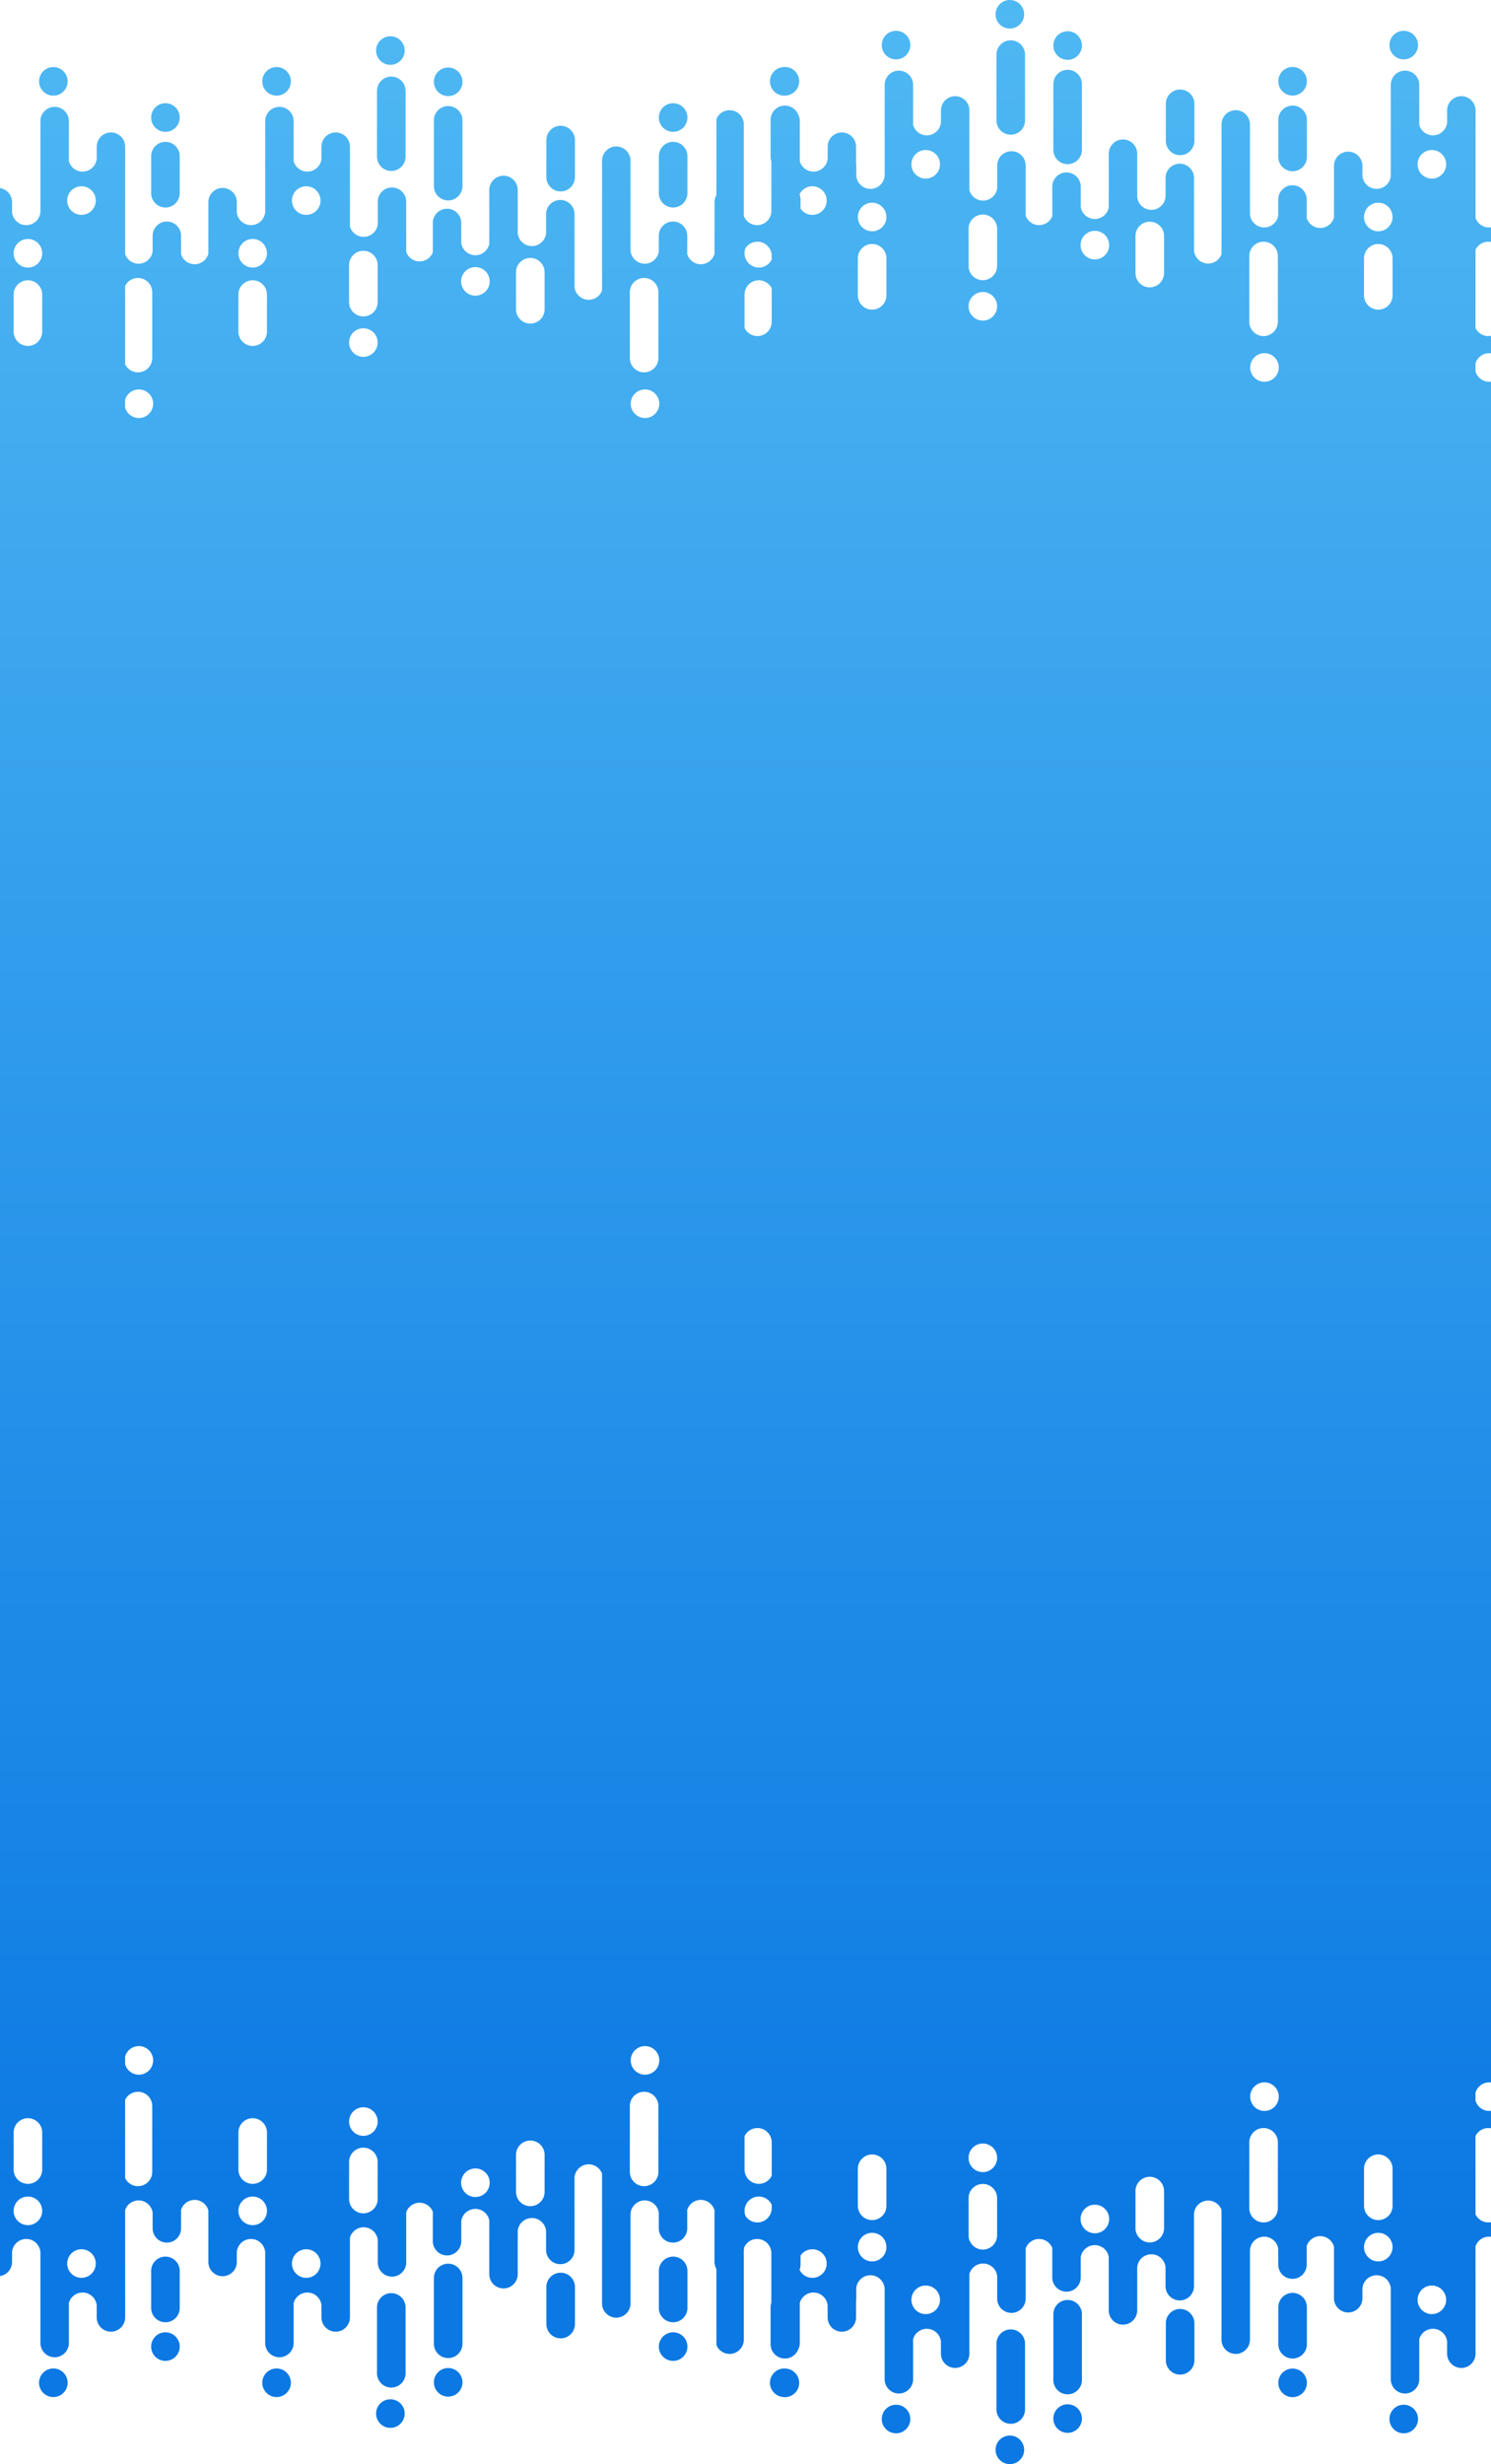 <svg width="1440" height="2379" xmlns="http://www.w3.org/2000/svg"><defs><linearGradient x1="50%" y1="91.889%" x2="50%" y2="-42.076%" id="a"><stop stop-color="#0B78E3" offset="0%"/><stop stop-color="#6DD5FA" offset="100%"/></linearGradient></defs><path d="M975.316 6497.41c7.619 0 13.795 6.177 13.795 13.795 0 7.619-6.176 13.795-13.795 13.795-7.618 0-13.795-6.176-13.794-13.794 0-7.62 6.176-13.795 13.794-13.795zm705.918 0c7.618 0 13.794 6.177 13.794 13.795 0 7.619-6.176 13.795-13.795 13.795-7.618 0-13.794-6.176-13.794-13.794 0-7.62 6.176-13.795 13.795-13.795zm-325.513-29.742c7.619 0 13.794 6.177 13.794 13.795 0 7.619-6.176 13.795-13.794 13.795-7.619 0-13.795-6.176-13.795-13.795 0-7.618 6.176-13.795 13.795-13.795zm-490.33 0c7.62 0 13.795 6.177 13.795 13.795 0 7.619-6.176 13.795-13.795 13.795-7.618 0-13.794-6.176-13.794-13.795 0-7.618 6.176-13.795 13.795-13.795zm705.918 0c7.618 0 13.794 6.177 13.794 13.795 0 7.619-6.176 13.795-13.794 13.795-7.619 0-13.794-6.176-13.795-13.795 0-7.618 6.176-13.795 13.795-13.795zm490.33 0c7.618 0 13.794 6.177 13.794 13.795 0 7.619-6.176 13.795-13.795 13.795s-13.794-6.176-13.795-13.795c0-7.618 6.176-13.795 13.795-13.795zm-1030.52-.433c7.62 0 13.795 6.176 13.795 13.794 0 7.62-6.176 13.794-13.795 13.795-7.618 0-13.794-6.176-13.794-13.795 0-7.618 6.176-13.794 13.794-13.794zm705.917 0c7.62 0 13.795 6.176 13.795 13.794 0 7.62-6.176 13.794-13.795 13.795-7.618 0-13.794-6.176-13.794-13.795 0-7.618 6.176-13.794 13.794-13.794zm-1359.994-4.83c7.619 0 13.795 6.177 13.795 13.794 0 7.619-6.176 13.795-13.795 13.795-7.618 0-13.794-6.176-13.794-13.794 0-7.62 6.175-13.795 13.794-13.795zm-705.917 0c7.619 0 13.794 6.177 13.794 13.794 0 7.619-6.175 13.795-13.794 13.795-7.619 0-13.795-6.176-13.795-13.794 0-7.62 6.176-13.795 13.795-13.795zm1305.054-67.456c7.618 0 13.793 6.176 13.794 13.795v63.527c0 7.619-6.176 13.795-13.795 13.795-7.618 0-13.794-6.176-13.794-13.795v-63.527c0-7.619 6.176-13.795 13.795-13.795zm705.917 0c7.618 0 13.794 6.176 13.794 13.795v63.527c0 7.619-6.176 13.795-13.795 13.795-7.618 0-13.794-6.176-13.794-13.795v-63.527c0-7.619 6.177-13.795 13.795-13.795zm-218.126 37.799c7.62 0 13.795 6.176 13.795 13.795 0 7.618-6.176 13.794-13.795 13.794-7.618 0-13.794-6.176-13.794-13.794 0-7.619 6.176-13.795 13.794-13.795zm-215.588 0c7.62 0 13.795 6.176 13.795 13.795 0 7.618-6.176 13.794-13.795 13.795-7.618 0-13.794-6.177-13.794-13.795 0-7.619 6.176-13.795 13.794-13.795zm705.917 0c7.62 0 13.795 6.176 13.795 13.795 0 7.618-6.176 13.794-13.795 13.795-7.617 0-13.794-6.177-13.794-13.795 0-7.619 6.177-13.795 13.794-13.795zm-1196.852-.085c.767 0 1.52.062 2.253.182 6.842.814 12.148 6.636 12.148 13.698 0 7.618-6.176 13.794-13.795 13.794-.752 0-1.49-.06-2.209-.177-6.864-.794-12.192-6.626-12.192-13.702 0-7.619 6.176-13.795 13.795-13.795zm-490.33 0c7.619 0 13.795 6.176 13.795 13.795 0 7.618-6.176 13.794-13.795 13.795-7.618-.001-13.794-6.177-13.794-13.796 0-7.618 6.176-13.794 13.794-13.794zm-705.917 0c7.619 0 13.795 6.176 13.795 13.795 0 7.618-6.176 13.794-13.795 13.795-7.619-.001-13.795-6.177-13.795-13.796 0-7.618 6.176-13.794 13.795-13.794zm490.33 0c7.618 0 13.794 6.176 13.794 13.795 0 7.618-6.176 13.795-13.795 13.795-7.618 0-13.794-6.177-13.794-13.795 0-7.619 6.176-13.795 13.794-13.795zm381.315-.434c7.619 0 13.794 6.177 13.794 13.795 0 7.619-6.175 13.794-13.794 13.794-7.619 0-13.794-6.175-13.794-13.794 0-7.618 6.176-13.795 13.794-13.795zm-705.917 0c7.619 0 13.794 6.177 13.794 13.795 0 7.619-6.175 13.794-13.794 13.794-7.619 0-13.794-6.175-13.794-13.794 0-7.618 6.176-13.795 13.794-13.795zm2010.108-65.731c7.62 0 13.795 6.176 13.795 13.794v63.528c0 7.618-6.176 13.795-13.795 13.795-7.618 0-13.794-6.177-13.794-13.796v-63.527c0-7.618 6.176-13.794 13.794-13.794zm-705.917 0c7.62 0 13.795 6.176 13.795 13.794v63.528c0 7.618-6.176 13.795-13.795 13.795-7.618 0-13.794-6.177-13.794-13.796v-63.527c0-7.618 6.176-13.794 13.794-13.794zm1031.773-2152.322c7.484 0 13.57 5.998 13.736 13.46l.004.312v38.672c1.622 5.792 6.931 10.04 13.229 10.04 6.975.001 12.734-5.208 13.621-11.956l.038-.317v-11.746c0-7.606 6.152-13.771 13.74-13.771s13.74 6.165 13.74 13.78c0 35.847-.063 742.967-.11 1082.89v-.08c.047 339.924.11 1047.043.11 1082.89 0 7.615-6.152 13.78-13.74 13.78s-13.74-6.165-13.74-13.771v-11.746l-.038-.317c-.887-6.748-6.646-11.957-13.621-11.957-6.298 0-11.607 4.249-13.23 10.041v38.672l-.003.312c-.165 7.462-6.252 13.46-13.736 13.46-7.589 0-13.74-6.166-13.74-13.772v-87.46l-.023-.317c-.578-7.073-6.487-12.633-13.693-12.633-7.17 0-13.056 5.506-13.683 12.53v9.634l-.004.312c-.165 7.462-6.252 13.46-13.737 13.46-7.588 0-13.74-6.166-13.74-13.772v-49.766l-.086-.306c-1.692-5.684-6.947-9.83-13.168-9.83-6.14 0-11.338 4.036-13.1 9.605v17.857l-.003.312c-.165 7.462-6.252 13.46-13.737 13.46-7.588 0-13.74-6.166-13.74-13.772v-15.3l-.052-.314c-1.147-6.444-6.766-11.336-13.525-11.336-7.589 0-13.74 6.165-13.74 13.771v85.644l-.004.311c-.165 7.462-6.252 13.46-13.737 13.46-7.588 0-13.74-6.165-13.74-13.771v-125.304l-.111-.29c-2.02-5.086-6.976-8.68-12.77-8.68-7.176 0-13.065 5.512-13.686 12.542l.001 70.088-.003.311c-.166 7.462-6.253 13.46-13.737 13.46-7.589 0-13.74-6.165-13.74-13.771v-18.197l-.031-.32c-.753-6.891-6.58-12.255-13.657-12.255-7.176 0-13.065 5.513-13.685 12.544v41.63l-.003.312c-.166 7.462-6.252 13.46-13.737 13.46-7.589 0-13.74-6.166-13.74-13.772v-51.936l-.065-.309c-1.374-6.153-6.855-10.752-13.408-10.751-6.87 0-12.56 5.051-13.578 11.65v19.499l-.004.312c-.165 7.462-6.252 13.46-13.736 13.46-7.589 0-13.74-6.166-13.74-13.772v-28.419l-.12-.291c-2.093-4.928-6.968-8.384-12.648-8.384-5.961 0-11.035 3.807-12.937 9.126v48.463l-.004.312c-.165 7.461-6.252 13.46-13.737 13.46-7.588 0-13.74-6.166-13.74-13.772v-21.823l-.042-.313c-.972-6.651-6.687-11.758-13.593-11.758-6.299 0-11.607 4.248-13.23 10.04v76.968l-.003.312c-.165 7.47-6.252 13.467-13.736 13.467-7.589 0-13.74-6.165-13.74-13.771v-11.746l-.039-.317c-.887-6.748-6.646-11.957-13.62-11.957-6.299 0-11.607 4.248-13.23 10.041v38.672l-.004.312c-.165 7.462-6.251 13.46-13.736 13.46-7.589 0-13.74-6.166-13.74-13.772v-87.459l-.022-.317c-.579-7.074-6.488-12.634-13.693-12.634-7.17 0-13.057 5.506-13.684 12.53v9.634l-.004.312c-.165 7.462-6.251 13.46-13.736 13.46-7.589 0-13.74-6.165-13.74-13.772v-49.766l-.087-.306c-1.692-5.685-6.946-9.83-13.168-9.83-6.14 0-11.338 4.036-13.1 9.605v17.857l-.003.312c-.165 7.462-6.252 13.46-13.736 13.46-7.589 0-13.74-6.166-13.74-13.772v-15.3l-.052-.314c-1.148-6.444-6.767-11.336-13.526-11.336-5.985 0-11.075 3.836-12.96 9.188l.001 3.084c.012 44.607.02 79.035.021 95.426v5.237c0 7.614-6.15 13.78-13.74 13.78-7.588 0-13.74-6.166-13.74-13.772v-11.746l-.037-.317c-.887-6.748-6.647-11.957-13.621-11.957-6.298 0-11.607 4.249-13.23 10.041v38.672l-.003.312c-.166 7.462-6.252 13.46-13.737 13.46-7.588 0-13.74-6.166-13.74-13.772v-87.46l-.022-.317c-.578-7.073-6.487-12.633-13.693-12.633-7.17 0-13.056 5.506-13.683 12.53l-.001 9.634-.004.312c-.164 7.462-6.251 13.46-13.736 13.46-7.588 0-13.74-6.166-13.74-13.772v-49.766l-.087-.306c-1.691-5.684-6.946-9.83-13.168-9.83-6.14 0-11.338 4.036-13.1 9.605v17.857l-.003.312c-.165 7.462-6.252 13.46-13.736 13.46-7.589 0-13.74-6.166-13.74-13.772v-15.3l-.052-.314c-1.148-6.444-6.767-11.336-13.526-11.336-7.588 0-13.74 6.165-13.74 13.771v85.644l-.003.311c-.166 7.462-6.252 13.46-13.737 13.46-7.588 0-13.74-6.165-13.74-13.771v-125.304l-.111-.29c-2.02-5.086-6.976-8.68-12.77-8.68-7.176 0-13.066 5.512-13.686 12.542l.001 70.088-.003.311c-.166 7.462-6.253 13.46-13.738 13.46-7.588 0-13.74-6.165-13.74-13.771v-18.197l-.03-.32c-.753-6.891-6.58-12.255-13.657-12.255-7.176 0-13.065 5.513-13.685 12.544v41.631l-.003.311c-.166 7.462-6.253 13.46-13.738 13.46-7.588 0-13.74-6.166-13.74-13.772v-51.936l-.065-.309c-1.373-6.153-6.854-10.752-13.407-10.751-6.87 0-12.56 5.051-13.578 11.65v19.499l-.004.312c-.166 7.462-6.252 13.46-13.736 13.46-7.589 0-13.74-6.166-13.74-13.772v-28.419l-.12-.291c-2.093-4.928-6.968-8.384-12.648-8.384-5.962 0-11.036 3.807-12.937 9.126v48.463l-.004.312c-.165 7.461-6.252 13.46-13.737 13.46-7.588 0-13.74-6.166-13.74-13.772v-21.823l-.042-.313c-.972-6.651-6.688-11.758-13.594-11.758-6.298 0-11.606 4.248-13.229 10.04v76.976l-.003.311c-.166 7.462-6.252 13.46-13.737 13.46-7.588 0-13.74-6.165-13.74-13.771v-11.746l-.038-.317c-.887-6.748-6.646-11.957-13.62-11.957-6.299 0-11.607 4.248-13.23 10.041v38.664l-.004.312c-.165 7.47-6.252 13.468-13.736 13.468-7.589 0-13.74-6.166-13.74-13.772v-87.459l-.023-.317c-.578-7.074-6.487-12.634-13.693-12.634-7.17 0-13.056 5.506-13.683 12.53v9.634l-.008.464c-.02.615-.08 1.22-.179 1.812v16.263c0 7.614-6.151 13.78-13.74 13.78-7.587 0-13.74-6.166-13.74-13.772v-11.745l-.037-.318c-.887-6.748-6.647-11.957-13.621-11.956-6.299 0-11.607 4.248-13.23 10.04v38.673l-.007.452a13.727 13.727 0 01-1.713 6.225c-2.117 4.898-6.992 8.325-12.667 8.325-7.618 0-13.794-6.177-13.794-13.795v-35.78c0-1.52.246-2.984.7-4.352v-48.535l-.021-.317c-.578-7.073-6.487-12.633-13.693-12.633-5.42 0-10.105 3.144-12.342 7.712a13.807 13.807 0 00-.54 3.838v85.644l-.004.311c-.165 7.463-6.252 13.46-13.737 13.46-5.714 0-10.612-3.496-12.684-8.471l-.046-73.491a13.735 13.735 0 01-1.811-6.84v-49.765l-.087-.306c-1.691-5.685-6.947-9.83-13.168-9.83-6.14 0-11.337 4.035-13.1 9.604l.001 17.858-.003.311c-.166 7.462-6.253 13.46-13.737 13.46-7.588 0-13.74-6.165-13.74-13.771v-15.301l-.052-.313c-1.148-6.445-6.767-11.337-13.526-11.337-7.588 0-13.74 6.166-13.74 13.771v85.644l-.003.312c-.166 7.462-6.253 13.46-13.737 13.46-7.588 0-13.74-6.166-13.74-13.772V6244.52l-.112-.29c-2.02-5.085-6.976-8.68-12.77-8.68-7.175 0-13.064 5.512-13.685 12.543v70.087l-.003.312c-.165 7.462-6.252 13.46-13.737 13.46-7.588 0-13.74-6.166-13.74-13.772v-18.197l-.03-.319c-.754-6.892-6.58-12.256-13.658-12.256-7.175 0-13.065 5.513-13.684 12.544v41.63l-.004.313c-.165 7.461-6.252 13.46-13.737 13.46-7.588 0-13.74-6.167-13.74-13.773v-51.936l-.065-.309c-1.374-6.152-6.854-10.751-13.408-10.75-6.869 0-12.56 5.05-13.578 11.65v19.499l-.004.312c-.164 7.462-6.251 13.46-13.736 13.46-7.588 0-13.74-6.166-13.74-13.772v-28.418l-.12-.292c-2.093-4.927-6.967-8.383-12.648-8.383-5.96 0-11.035 3.806-12.937 9.125v48.463l-.003.312c-.166 7.462-6.253 13.46-13.737 13.46-7.588 0-13.74-6.166-13.74-13.772v-21.823l-.042-.313c-.972-6.65-6.688-11.758-13.593-11.758-6.3 0-11.607 4.248-13.23 10.041v76.967l-.004.312c-.165 7.47-6.251 13.468-13.736 13.468-7.588 0-13.74-6.166-13.74-13.772v-11.745l-.038-.318c-.887-6.747-6.647-11.956-13.62-11.956-6.3 0-11.608 4.247-13.23 10.04v38.673l-.004.312c-.165 7.461-6.252 13.46-13.736 13.46-7.59 0-13.741-6.166-13.741-13.772v-87.46l-.022-.317c-.578-7.073-6.487-12.633-13.693-12.633-7.17 0-13.057 5.506-13.684 12.529v9.635l-.003.311c-.166 7.462-6.252 13.46-13.736 13.46-7.59 0-13.74-6.165-13.74-13.771v-49.766l-.088-.306c-1.691-5.686-6.946-9.83-13.168-9.83-6.139 0-11.337 4.035-13.099 9.604v17.858l-.003.311c-.166 7.462-6.253 13.46-13.736 13.46-7.59 0-13.74-6.165-13.74-13.771v-15.301l-.053-.313c-1.147-6.445-6.767-11.337-13.526-11.337-5.985 0-11.075 3.836-12.96 9.188.012 42.372.02 75.906.022 94.074v9.673c0 7.614-6.15 13.78-13.739 13.78-7.588 0-13.74-6.166-13.74-13.772v-11.745l-.038-.318c-.886-6.748-6.647-11.957-13.62-11.956-6.299 0-11.607 4.248-13.23 10.04v38.673l-.003.312c-.166 7.461-6.253 13.46-13.737 13.46-7.588 0-13.74-6.166-13.74-13.772v-87.46l-.022-.317c-.579-7.073-6.488-12.633-13.694-12.633-7.17 0-13.056 5.506-13.683 12.529v9.635l-.004.311c-.165 7.462-6.252 13.46-13.737 13.46-7.588 0-13.74-6.165-13.74-13.771v-49.766l-.086-.306c-1.692-5.685-6.947-9.83-13.168-9.83-6.14 0-11.338 4.035-13.1 9.604v17.858l-.003.311c-.165 7.462-6.252 13.46-13.736 13.46-7.59 0-13.74-6.165-13.74-13.771v-15.301l-.052-.313c-1.148-6.445-6.767-11.337-13.527-11.337-7.587 0-13.74 6.166-13.74 13.771v85.644l-.003.312c-.165 7.462-6.252 13.46-13.736 13.46-7.589 0-13.74-6.166-13.74-13.772V6244.52l-.112-.29c-2.02-5.085-6.976-8.68-12.77-8.68-7.175 0-13.065 5.512-13.685 12.543v70.087l-.003.312c-.165 7.462-6.252 13.46-13.737 13.46-7.589 0-13.74-6.166-13.74-13.772v-18.197l-.031-.319c-.753-6.892-6.58-12.256-13.657-12.256-7.175 0-13.065 5.513-13.685 12.544v41.63l-.003.313c-.166 7.461-6.253 13.46-13.737 13.46-7.588 0-13.74-6.167-13.74-13.773v-51.936l-.065-.309c-1.374-6.152-6.855-10.751-13.408-10.75-6.869 0-12.56 5.05-13.578 11.65v19.499l-.004.312c-.165 7.462-6.251 13.46-13.736 13.46-7.588 0-13.74-6.166-13.74-13.772v-28.418l-.12-.292c-2.093-4.927-6.968-8.383-12.648-8.383-5.961 0-11.035 3.806-12.937 9.125v48.463l-.003.312c-.166 7.462-6.253 13.46-13.737 13.46-7.588 0-13.74-6.166-13.74-13.772v-21.823l-.042-.313c-.972-6.65-6.689-11.758-13.594-11.758-6.298 0-11.606 4.248-13.23 10.041v76.975l-.003.312c-.165 7.462-6.252 13.46-13.737 13.46-7.587 0-13.74-6.166-13.74-13.772v-11.745l-.038-.318c-.886-6.747-6.646-11.956-13.62-11.956-6.298 0-11.607 4.247-13.23 10.04v38.664l-.004.313c-.164 7.47-6.251 13.467-13.736 13.467-7.588 0-13.74-6.165-13.74-13.771v-87.46l-.022-.317c-.578-7.073-6.487-12.633-13.693-12.633-7.17 0-13.057 5.506-13.684 12.529v9.635l-.003.311c-.166 7.462-6.253 13.46-13.737 13.46-7.588 0-13.74-6.165-13.74-13.771v-49.766l-.087-.306c-1.691-5.686-6.946-9.83-13.168-9.83-6.14 0-11.337 4.035-13.1 9.604l.001 17.858-.003.311c-.166 7.462-6.253 13.46-13.737 13.46-7.589 0-13.74-6.165-13.74-13.771v-15.301l-.052-.313c-1.148-6.445-6.767-11.337-13.526-11.337-7.588 0-13.74 6.166-13.74 13.771v85.644l-.003.312c-.165 7.462-6.252 13.46-13.737 13.46-5.714 0-10.613-3.497-12.685-8.472l-.551-883.1H-613l.098-156.525-.098-156.525.195-.001.551-883.1c2.072-4.974 6.97-8.471 12.685-8.471 7.485 0 13.572 5.998 13.737 13.46l.003.312v85.644c0 7.605 6.152 13.771 13.74 13.771 6.76 0 12.378-4.892 13.526-11.337l.052-.313v-15.3c0-7.607 6.151-13.773 13.74-13.772 7.484 0 13.571 5.998 13.737 13.46l.003.311v17.858c1.762 5.569 6.96 9.605 13.1 9.605 6.22 0 11.476-4.145 13.167-9.83l.087-.307V4341.2c0-7.606 6.152-13.771 13.74-13.772 7.484 0 13.571 5.999 13.737 13.46l.003.312v9.635c.627 7.023 6.514 12.529 13.684 12.53 7.206 0 13.115-5.56 13.693-12.634l.022-.318v-87.459c0-7.606 6.152-13.771 13.74-13.771 7.485 0 13.572 5.998 13.736 13.467l.004.313v38.663c1.623 5.794 6.932 10.041 13.23 10.041 6.974 0 12.734-5.209 13.62-11.956l.038-.318v-11.745c0-7.606 6.153-13.772 13.74-13.772 7.485 0 13.572 5.998 13.737 13.46l.004.312v76.975c1.623 5.793 6.93 10.04 13.229 10.04 6.905 0 12.622-5.106 13.594-11.757l.042-.313v-21.823c0-7.606 6.152-13.772 13.74-13.772 7.484 0 13.571 5.998 13.737 13.46l.003.312v48.463c1.902 5.319 6.976 9.125 12.937 9.125 5.68 0 10.555-3.456 12.648-8.383l.12-.292v-28.418c0-7.606 6.152-13.772 13.74-13.772 7.485 0 13.571 5.998 13.736 13.46l.004.312v19.497c1.018 6.6 6.71 11.65 13.578 11.65 6.553.001 12.034-4.598 13.408-10.75l.065-.31v-51.935c0-7.606 6.152-13.772 13.74-13.772 7.484 0 13.571 5.998 13.737 13.46l.004.311v41.63c.62 7.032 6.509 12.545 13.684 12.545 7.077 0 12.904-5.364 13.657-12.256l.031-.32v-18.196c0-7.606 6.151-13.772 13.74-13.772 7.485 0 13.572 5.998 13.737 13.46l.004.312-.001 70.087c.62 7.03 6.51 12.543 13.685 12.543 5.794 0 10.75-3.595 12.77-8.68l.111-.29v-125.304c0-7.606 6.152-13.772 13.74-13.772 7.485 0 13.572 5.998 13.737 13.46l.004.312v85.644c0 7.605 6.152 13.771 13.74 13.771 6.759 0 12.378-4.892 13.526-11.337l.052-.313v-15.3c0-7.607 6.15-13.772 13.74-13.772 7.484 0 13.57 5.998 13.736 13.46l.003.311v17.858c1.762 5.569 6.96 9.605 13.1 9.605 6.221 0 11.476-4.146 13.168-9.83l.087-.307V4341.2c0-7.606 6.151-13.771 13.74-13.771 7.484 0 13.571 5.998 13.736 13.46l.003.311.001 9.635c.627 7.023 6.513 12.53 13.683 12.53 7.206 0 13.115-5.56 13.694-12.634l.022-.317v-87.46c0-7.606 6.152-13.771 13.74-13.771 7.484 0 13.57 5.998 13.737 13.46l.003.311v38.672c1.623 5.793 6.931 10.041 13.23 10.041 6.973 0 12.734-5.208 13.62-11.956l.038-.318v-11.745c0-7.606 6.152-13.772 13.74-13.772 7.589 0 13.74 6.166 13.74 13.78v9.673c-.003 18.168-.011 51.702-.022 94.074 1.884 5.352 6.974 9.188 12.96 9.188 6.758 0 12.378-4.892 13.525-11.337l.052-.313v-15.3c0-7.607 6.152-13.773 13.74-13.772 7.484 0 13.571 5.998 13.737 13.46l.003.311v17.858c1.762 5.569 6.96 9.605 13.1 9.605 6.221 0 11.476-4.145 13.167-9.83l.088-.307V4341.2c0-7.606 6.15-13.771 13.74-13.772 7.484 0 13.57 5.999 13.736 13.46l.003.312v9.635c.627 7.023 6.514 12.529 13.684 12.53 7.206 0 13.115-5.56 13.693-12.634l.023-.318-.001-87.459c0-7.606 6.152-13.771 13.74-13.771 7.485 0 13.572 5.998 13.737 13.46l.003.311v38.672c1.623 5.794 6.932 10.041 13.23 10.041 6.974 0 12.734-5.209 13.62-11.956l.039-.318v-11.745c0-7.606 6.152-13.772 13.74-13.772 7.485 0 13.571 5.998 13.736 13.468l.004.312v76.967c1.623 5.793 6.93 10.04 13.23 10.04 6.905 0 12.62-5.106 13.593-11.757l.042-.313v-21.823c0-7.606 6.152-13.772 13.74-13.772 7.484 0 13.571 5.998 13.737 13.46l.003.312v48.463c1.902 5.319 6.976 9.125 12.937 9.125 5.68 0 10.555-3.456 12.648-8.383l.12-.292v-28.418c0-7.606 6.152-13.772 13.74-13.772 7.485 0 13.572 5.998 13.736 13.46l.004.312v19.497c1.018 6.6 6.71 11.65 13.578 11.65 6.554.001 12.034-4.598 13.408-10.75l.065-.31v-51.935c0-7.606 6.152-13.772 13.74-13.772 7.485 0 13.572 5.998 13.737 13.46l.004.311v41.63c.62 7.032 6.509 12.545 13.684 12.545 7.077 0 12.904-5.364 13.657-12.256l.031-.32v-18.196c0-7.606 6.152-13.772 13.74-13.772 7.485 0 13.572 5.998 13.737 13.46l.004.312-.001 70.087c.62 7.03 6.51 12.543 13.685 12.543 5.794 0 10.75-3.595 12.77-8.68l.112-.29v-125.304c0-7.606 6.152-13.772 13.74-13.772 7.484 0 13.571 5.998 13.737 13.46l.003.312v85.644c0 7.605 6.152 13.771 13.74 13.771 6.76 0 12.378-4.892 13.526-11.337l.052-.313v-15.3c0-7.607 6.152-13.772 13.74-13.772 7.484 0 13.571 5.998 13.737 13.46l.003.311v17.858c1.762 5.569 6.96 9.605 13.1 9.605 6.22 0 11.476-4.146 13.167-9.83l.087-.307V4341.2c0-2.489.659-4.824 1.811-6.839l.046-73.491c2.072-4.975 6.97-8.472 12.684-8.472 7.485 0 13.572 5.998 13.737 13.46l.003.312v85.644c0 1.332.19 2.62.541 3.838 2.237 4.568 6.923 7.712 12.342 7.712 7.206 0 13.115-5.56 13.693-12.633l.022-.317v-48.535a13.78 13.78 0 01-.701-4.352v-35.78c0-7.618 6.176-13.795 13.794-13.795 5.675 0 10.55 3.427 12.667 8.325a13.727 13.727 0 011.713 6.225l.007.452v38.672c1.623 5.793 6.931 10.041 13.23 10.041 6.974 0 12.734-5.208 13.62-11.956l.039-.318v-11.745c0-7.606 6.152-13.772 13.74-13.772s13.74 6.166 13.74 13.78l-.001 11.016v5.247c.098.592.159 1.197.179 1.812l.008.464v9.635c.627 7.023 6.513 12.528 13.683 12.529 7.206 0 13.115-5.56 13.693-12.634l.022-.317v-87.46c0-7.605 6.152-13.771 13.74-13.771 7.485 0 13.572 5.998 13.737 13.468l.003.312v38.664c1.624 5.793 6.932 10.04 13.23 10.04 6.975 0 12.734-5.208 13.62-11.956l.039-.317v-11.746c0-7.606 6.152-13.771 13.74-13.771 7.485 0 13.571 5.998 13.737 13.46l.003.311v76.975c1.623 5.793 6.931 10.041 13.23 10.041 6.905 0 12.621-5.107 13.593-11.758l.042-.313v-21.823c0-7.606 6.152-13.771 13.74-13.771 7.485 0 13.572 5.998 13.737 13.46l.004.311v48.463c1.901 5.32 6.975 9.126 12.937 9.126 5.68 0 10.555-3.456 12.648-8.384l.12-.291v-28.419c0-7.606 6.151-13.771 13.74-13.772 7.484 0 13.57 5.998 13.736 13.46l.003.312v19.498c1.018 6.6 6.71 11.651 13.579 11.651 6.553 0 12.034-4.598 13.407-10.751l.065-.31v-51.935c0-7.606 6.152-13.772 13.74-13.772 7.485 0 13.572 5.998 13.738 13.46l.003.311v41.631c.62 7.03 6.51 12.544 13.685 12.544 7.076 0 12.904-5.364 13.657-12.256l.03-.32v-18.196c0-7.606 6.152-13.772 13.74-13.771 7.485 0 13.572 5.998 13.738 13.46l.003.311v70.088c.62 7.03 6.51 12.543 13.684 12.543 5.795 0 10.75-3.595 12.77-8.681l.112-.29V4266.17c0-7.606 6.152-13.772 13.74-13.772 7.485 0 13.571 5.999 13.737 13.46l.003.312v85.644c0 7.606 6.152 13.771 13.74 13.771 6.76 0 12.378-4.892 13.526-11.336l.052-.313v-15.301c0-7.606 6.151-13.772 13.74-13.772 7.484 0 13.571 5.998 13.736 13.46l.004.312v17.857c1.761 5.569 6.96 9.605 13.1 9.605 6.22 0 11.476-4.146 13.167-9.83l.087-.306v-49.766c0-7.606 6.152-13.772 13.74-13.772 7.485 0 13.572 5.998 13.736 13.46l.004.312v9.635c.628 7.023 6.514 12.529 13.684 12.529 7.206 0 13.115-5.56 13.693-12.633l.022-.318v-87.46c0-7.605 6.152-13.771 13.74-13.771 7.485 0 13.571 5.998 13.737 13.46l.004.312v38.672c1.622 5.792 6.93 10.04 13.229 10.04 6.974.001 12.734-5.208 13.62-11.956l.039-.317v-11.746c0-7.606 6.151-13.771 13.74-13.771 7.588 0 13.74 6.165 13.74 13.78l-.001 5.236c-.002 16.391-.01 50.82-.021 95.426v3.084c1.884 5.352 6.974 9.188 12.959 9.188 6.759 0 12.378-4.892 13.526-11.336l.052-.313v-15.301c0-7.606 6.151-13.772 13.74-13.772 7.484 0 13.57 5.998 13.736 13.46l.004.312v17.857c1.761 5.569 6.96 9.605 13.099 9.605 6.222 0 11.476-4.145 13.168-9.83l.087-.306v-49.766c0-7.607 6.151-13.772 13.74-13.772 7.485 0 13.57 5.998 13.736 13.46l.004.312v9.635c.627 7.023 6.514 12.528 13.684 12.529 7.205 0 13.114-5.56 13.693-12.634l.022-.317v-87.46c0-7.605 6.151-13.771 13.74-13.771 7.485 0 13.571 5.998 13.736 13.46l.004.312v38.672c1.623 5.793 6.931 10.04 13.23 10.04 6.974 0 12.733-5.208 13.62-11.956l.038-.317v-11.746c0-7.606 6.152-13.771 13.74-13.771 7.485 0 13.572 5.998 13.737 13.467l.003.312v76.967c1.623 5.793 6.931 10.041 13.23 10.041 6.906 0 12.621-5.107 13.593-11.758l.042-.313v-21.823c0-7.606 6.152-13.771 13.74-13.771 7.485 0 13.572 5.998 13.737 13.46l.004.311v48.463c1.902 5.32 6.976 9.126 12.937 9.126 5.68 0 10.555-3.456 12.648-8.384l.12-.291v-28.419c0-7.606 6.151-13.771 13.74-13.772 7.484 0 13.571 5.998 13.736 13.46l.003.312v19.498c1.018 6.6 6.71 11.651 13.579 11.651 6.553 0 12.034-4.598 13.408-10.751l.065-.31v-51.935c0-7.606 6.151-13.772 13.74-13.772 7.485 0 13.571 5.998 13.737 13.46l.003.311v41.631c.62 7.03 6.51 12.544 13.685 12.544 7.077 0 12.904-5.364 13.657-12.256l.03-.32v-18.196c0-7.606 6.152-13.772 13.74-13.771 7.485 0 13.572 5.998 13.738 13.46l.003.311v70.088c.62 7.03 6.51 12.543 13.684 12.543 5.795 0 10.751-3.595 12.77-8.681l.112-.29V4266.17c0-7.606 6.152-13.772 13.74-13.772 7.485 0 13.572 5.999 13.737 13.46l.004.312v85.644c0 7.606 6.151 13.771 13.74 13.771 6.759 0 12.378-4.892 13.525-11.336l.052-.313v-15.301c0-7.606 6.152-13.772 13.74-13.772 7.485 0 13.572 5.998 13.737 13.46l.004.312-.001 17.857c1.762 5.569 6.96 9.605 13.1 9.605 6.22 0 11.476-4.146 13.168-9.83l.087-.306v-49.766c0-7.606 6.151-13.772 13.74-13.772 7.484 0 13.57 5.998 13.736 13.46l.004.312v9.635c.627 7.023 6.513 12.529 13.683 12.529 7.206 0 13.115-5.56 13.693-12.633l.022-.318v-87.46c0-7.605 6.152-13.771 13.74-13.771zM377.904 6359.944c7.619 0 13.795 6.175 13.795 13.794v63.528c0 7.618-6.176 13.795-13.795 13.795s-13.794-6.177-13.794-13.795v-63.528c0-7.619 6.176-13.794 13.794-13.794zm-705.917 0c7.619 0 13.794 6.175 13.795 13.794v63.528c0 7.618-6.177 13.795-13.795 13.795-7.619 0-13.794-6.177-13.794-13.795v-63.528c0-7.619 6.175-13.794 13.794-13.794zm1467.764 15.254c7.618 0 13.795 6.176 13.795 13.795v35.78c0 7.619-6.177 13.794-13.795 13.794-7.619 0-13.795-6.175-13.795-13.794v-35.78c0-7.619 6.176-13.795 13.795-13.795zm705.917 0c7.619 0 13.795 6.176 13.795 13.795v35.78c0 7.619-6.176 13.794-13.795 13.794-7.618 0-13.794-6.175-13.794-13.794v-35.78c0-7.619 6.176-13.795 13.794-13.795zm-1195.56 22.544c7.619 0 13.795 6.177 13.795 13.795 0 7.619-6.176 13.794-13.795 13.795-7.618 0-13.794-6.176-13.794-13.795 0-7.618 6.176-13.795 13.794-13.795zm-705.917 0c7.619 0 13.795 6.177 13.795 13.795 0 7.619-6.177 13.794-13.795 13.795-7.618 0-13.794-6.176-13.794-13.795 0-7.618 6.176-13.795 13.794-13.795zm-490.33 0c7.62 0 13.795 6.177 13.795 13.795 0 7.619-6.176 13.794-13.795 13.794-7.617 0-13.794-6.175-13.794-13.794 0-7.618 6.177-13.795 13.795-13.795zm705.918 0c7.619 0 13.795 6.177 13.795 13.795 0 7.619-6.177 13.794-13.795 13.794s-13.795-6.175-13.794-13.794c0-7.618 6.176-13.795 13.794-13.795zm1088.603-38.062c7.619 0 13.795 6.176 13.795 13.794v35.78c0 7.618-6.176 13.795-13.795 13.795-7.618 0-13.794-6.177-13.794-13.795v-35.772c0-7.626 6.176-13.802 13.794-13.802zm215.588 0c7.619 0 13.795 6.176 13.795 13.795v35.779c0 7.618-6.176 13.795-13.795 13.795-7.618 0-13.794-6.177-13.794-13.795v-35.772c0-7.626 6.176-13.803 13.794-13.803zm490.33 0c7.618 0 13.794 6.176 13.794 13.794v35.78c0 7.618-6.176 13.795-13.794 13.795-7.619 0-13.795-6.177-13.795-13.795v-35.78c0-7.618 6.177-13.794 13.794-13.794zm-2227.372-28.188c7.619 0 13.794 6.176 13.794 13.794v63.519c0 7.628-6.176 13.804-13.794 13.804-7.619 0-13.794-6.176-13.794-13.795v-63.528c0-7.618 6.175-13.794 13.794-13.794zm705.917 0c7.619 0 13.794 6.176 13.794 13.794v63.528c0 7.619-6.175 13.795-13.794 13.795-7.618 0-13.794-6.176-13.794-13.795v-63.528c0-7.618 6.176-13.794 13.794-13.794zm108.632 8.7c7.618 0 13.794 6.177 13.794 13.795v35.78c0 7.619-6.176 13.795-13.794 13.795s-13.795-6.176-13.795-13.794v-35.78c0-7.62 6.177-13.795 13.795-13.795zm-705.918 0c7.619 0 13.795 6.177 13.795 13.795v35.78c0 7.619-6.176 13.795-13.795 13.795-7.618 0-13.794-6.176-13.794-13.794v-35.78c0-7.62 6.176-13.795 13.794-13.795zm108.632-15.518c7.618 0 13.795 6.177 13.795 13.794v35.78c0 7.619-6.177 13.795-13.795 13.795s-13.794-6.176-13.794-13.795v-35.78c0-7.618 6.176-13.794 13.794-13.794zm215.588 0c7.618 0 13.795 6.176 13.794 13.795v35.78c0 7.618-6.176 13.794-13.794 13.794s-13.795-6.176-13.794-13.795v-35.78c0-7.618 6.176-13.795 13.794-13.795zm490.329 0c7.618 0 13.795 6.177 13.795 13.794v35.78c0 7.619-6.176 13.795-13.794 13.795-7.62 0-13.795-6.176-13.795-13.795v-35.78c0-7.618 6.176-13.794 13.794-13.794zm-1196.246 0c7.618 0 13.794 6.176 13.794 13.795v35.78c0 7.618-6.176 13.794-13.794 13.794s-13.795-6.176-13.795-13.795v-35.78c0-7.618 6.177-13.795 13.795-13.795zm1440.176 27.893c-7.618 0-13.794 6.176-13.794 13.794 0 7.62 6.176 13.795 13.794 13.795 7.619 0 13.794-6.176 13.794-13.795 0-7.618-6.176-13.794-13.794-13.794zm1194.758 0c-7.619 0-13.795 6.176-13.795 13.794 0 7.62 6.176 13.795 13.795 13.795s13.794-6.176 13.795-13.795c0-7.618-6.176-13.794-13.795-13.794zm-705.917 0c-7.619 0-13.795 6.176-13.795 13.794 0 7.62 6.176 13.795 13.795 13.795 7.618 0 13.794-6.176 13.794-13.795 0-7.618-6.176-13.794-13.794-13.794zm217.076 0c-7.618 0-13.794 6.176-13.794 13.794 0 7.62 6.176 13.795 13.794 13.795 7.619 0 13.794-6.176 13.794-13.795.001-7.618-6.175-13.794-13.794-13.794zM295.764 6317.56c-7.619 0-13.795 6.176-13.794 13.794 0 7.62 6.175 13.795 13.794 13.795 7.618 0 13.794-6.176 13.794-13.795 0-7.618-6.176-13.794-13.794-13.794zm-217.077 0c-7.618 0-13.794 6.176-13.794 13.794 0 7.62 6.176 13.795 13.795 13.795 7.618 0 13.794-6.176 13.794-13.795 0-7.617-6.176-13.794-13.795-13.794zm705.917 0a13.78 13.78 0 00-11.444 6.09v8.715l-.006.444a13.736 13.736 0 01-.946 4.604c2.243 4.582 6.951 7.736 12.397 7.736 7.618 0 13.794-6.176 13.794-13.795 0-7.617-6.176-13.794-13.795-13.794zm-1194.757 0c-7.619 0-13.795 6.176-13.795 13.794 0 7.62 6.176 13.795 13.794 13.795 7.62 0 13.795-6.176 13.795-13.795 0-7.618-6.176-13.794-13.794-13.794zm2447.22-15.862c-7.619 0-13.794 6.176-13.794 13.795 0 7.618 6.175 13.794 13.794 13.795 7.618-.001 13.794-6.177 13.794-13.795 0-7.62-6.176-13.795-13.794-13.795zm-705.918 0c-7.618 0-13.794 6.176-13.794 13.795 0 7.618 6.176 13.794 13.795 13.795 7.618-.001 13.794-6.177 13.794-13.795 0-7.62-6.176-13.795-13.795-13.795zm217.077 0c-7.619 0-13.795 6.176-13.794 13.795 0 7.618 6.175 13.794 13.794 13.794 7.619 0 13.795-6.176 13.795-13.794 0-7.62-6.176-13.795-13.795-13.795zm-705.917 0c-7.619 0-13.795 6.176-13.795 13.795 0 7.618 6.176 13.794 13.795 13.794 7.618 0 13.794-6.176 13.794-13.794 0-7.62-6.176-13.795-13.794-13.795zm106.907-47.204c-7.618 0-13.795 6.176-13.794 13.795v35.78l.003.312c.166 7.474 6.277 13.482 13.791 13.482 7.618 0 13.795-6.176 13.795-13.795v-35.78l-.004-.312c-.166-7.474-6.277-13.482-13.791-13.482zm705.918 0c-7.62 0-13.795 6.176-13.795 13.795v35.78l.003.312c.166 7.474 6.277 13.482 13.791 13.482 7.618 0 13.795-6.176 13.795-13.795v-35.78l-.004-.312c-.165-7.474-6.277-13.482-13.79-13.482zm-544.696-6.897c-7.619 0-13.795 6.176-13.795 13.795v35.78l.004.312c.166 7.474 6.277 13.482 13.791 13.482 7.618 0 13.794-6.176 13.794-13.795v-35.78l-.003-.312c-.166-7.474-6.277-13.482-13.79-13.482zm705.917 0c-7.619 0-13.795 6.176-13.795 13.795l.001 35.77v.01l.003.312c.166 7.474 6.277 13.482 13.791 13.482 7.619 0 13.794-6.176 13.794-13.795v-35.78l-.003-.312c-.166-7.474-6.277-13.482-13.79-13.482zm-758.94 26.945c-7.618 0-13.794 6.176-13.794 13.795 0 7.618 6.176 13.794 13.794 13.794 7.619 0 13.795-6.176 13.795-13.794 0-7.62-6.176-13.795-13.795-13.795zm705.918 0c-7.618 0-13.795 6.176-13.795 13.795 0 7.618 6.176 13.794 13.795 13.794 7.618 0 13.794-6.176 13.794-13.794 0-7.62-6.176-13.795-13.794-13.795zm-1736.375-7.85c-7.619 0-13.795 6.176-13.795 13.795 0 7.618 6.176 13.794 13.795 13.795 7.619 0 13.794-6.177 13.794-13.795 0-7.62-6.175-13.795-13.794-13.795zm-488.84 0c-7.62 0-13.795 6.176-13.795 13.795 0 7.618 6.176 13.794 13.794 13.794 7.619 0 13.795-6.176 13.795-13.794 0-7.62-6.176-13.795-13.795-13.795zm705.917 0c-7.619 0-13.795 6.176-13.795 13.795 0 7.618 6.176 13.794 13.795 13.794 7.618 0 13.794-6.176 13.795-13.794 0-7.62-6.177-13.795-13.795-13.795zm1193.404-66.16c-5.455 0-10.17 3.166-12.408 7.762l.02 75.635.148.29c2.3 4.415 6.918 7.43 12.24 7.43 7.62 0 13.795-6.176 13.795-13.794v-63.529l-.003-.312c-.166-7.474-6.277-13.482-13.792-13.482zm-704.564 66.16c-7.618 0-13.794 6.176-13.794 13.795 0 1.745.324 3.414.916 4.95a13.782 13.782 0 0011.525 6.212c7.619 0 13.795-6.176 13.795-13.794v-3.331c-2.224-4.633-6.96-7.832-12.442-7.832zm1193.405-66.16c-7.618 0-13.795 6.176-13.795 13.795v63.528l.004.312c.166 7.474 6.277 13.482 13.791 13.482 7.618 0 13.794-6.176 13.794-13.794v-63.528l-.003-.312c-.166-7.475-6.277-13.483-13.79-13.483zm-705.918 0c-7.618 0-13.794 6.176-13.794 13.795v63.528l.003.312c.166 7.474 6.277 13.482 13.791 13.482 7.62 0 13.795-6.176 13.795-13.794v-63.528l-.003-.312c-.166-7.475-6.278-13.483-13.792-13.483zm110.787 25.51c-7.618 0-13.794 6.176-13.794 13.795v35.78l.003.312c.166 7.475 6.277 13.482 13.791 13.482 7.619 0 13.795-6.176 13.795-13.793v-35.78l-.004-.313c-.166-7.474-6.276-13.483-13.791-13.483zm217.077 0c-7.619 0-13.794 6.177-13.794 13.795v35.78l.003.312c.166 7.475 6.277 13.483 13.79 13.483 7.62 0 13.796-6.177 13.796-13.795v-35.78l-.004-.312c-.166-7.474-6.277-13.483-13.79-13.483zm488.84 0c-7.618 0-13.793 6.176-13.794 13.795v35.78l.003.312c.166 7.475 6.278 13.482 13.792 13.482 7.618 0 13.794-6.176 13.794-13.793v-35.78l-.004-.313c-.166-7.474-6.276-13.483-13.79-13.483zm-1194.757 0c-7.619 0-13.795 6.177-13.795 13.795v35.78l.003.312c.167 7.475 6.278 13.483 13.792 13.483 7.618 0 13.794-6.177 13.794-13.795v-35.78l-.004-.312c-.165-7.474-6.276-13.483-13.79-13.483zm-491.367-6.553c-7.619 0-13.795 6.176-13.795 13.794v35.78l.004.312c.166 7.474 6.277 13.483 13.79 13.483 7.619 0 13.795-6.177 13.795-13.795v-35.78l-.003-.312c-.166-7.475-6.277-13.482-13.79-13.482zm-705.918 0c-7.618 0-13.794 6.176-13.794 13.794v35.78l.003.312c.166 7.474 6.277 13.483 13.791 13.483 7.619 0 13.795-6.177 13.795-13.795v-35.78l-.003-.312c-.166-7.475-6.277-13.482-13.792-13.482zm867.14-6.898c-7.62 0-13.795 6.176-13.795 13.795v35.78l.003.312c.166 7.474 6.278 13.482 13.792 13.482 7.618 0 13.794-6.175 13.794-13.794v-35.78l-.004-.312c-.166-7.475-6.276-13.483-13.79-13.483zm-705.917 0c-7.62 0-13.795 6.176-13.795 13.795v35.78l.003.312c.166 7.474 6.277 13.482 13.792 13.482 7.618 0 13.794-6.175 13.794-13.794v-35.78l-.004-.312c-.166-7.475-6.276-13.483-13.79-13.483zm-53.023 26.945c-7.619 0-13.794 6.177-13.795 13.795 0 7.619 6.176 13.795 13.795 13.795 7.618 0 13.795-6.176 13.795-13.795s-6.177-13.795-13.795-13.795zm705.917 0c-7.618 0-13.794 6.177-13.794 13.795 0 7.619 6.176 13.795 13.794 13.795 7.619 0 13.795-6.176 13.795-13.795s-6.176-13.795-13.795-13.795zm-542.97-74.01c-7.618 0-13.794 6.177-13.795 13.795v63.528l.004.312c.166 7.475 6.277 13.482 13.791 13.482 7.619 0 13.795-6.175 13.795-13.794v-63.528l-.004-.312c-.166-7.474-6.277-13.483-13.791-13.483zm217.077 0c-5.455 0-10.17 3.167-12.408 7.762l.02 75.636.147.29c2.301 4.414 6.918 7.43 12.24 7.43 7.62 0 13.796-6.176 13.796-13.795v-63.528l-.004-.313c-.166-7.473-6.277-13.482-13.791-13.482zm-705.917 0c-7.62 0-13.795 6.177-13.795 13.795v63.528l.003.312c.166 7.475 6.277 13.482 13.792 13.482 7.618 0 13.794-6.175 13.794-13.802v-63.52l-.004-.313c-.165-7.473-6.276-13.482-13.79-13.482zm1194.758 0c-7.619 0-13.795 6.177-13.795 13.795v63.528l.003.312c.166 7.475 6.278 13.482 13.792 13.482 7.618 0 13.794-6.175 13.794-13.794v-63.528l-.004-.312c-.166-7.474-6.276-13.483-13.79-13.483zm-378.054 25.51c-7.619 0-13.795 6.177-13.795 13.796v35.78l.004.312c.166 7.474 6.276 13.482 13.79 13.482 7.619 0 13.795-6.176 13.795-13.795v-35.78l-.003-.312c-.166-7.474-6.277-13.482-13.791-13.482zm-705.918 0c-7.618 0-13.794 6.177-13.794 13.796v35.78l.003.312c.166 7.474 6.277 13.482 13.791 13.482 7.619 0 13.795-6.176 13.795-13.795v-35.78l-.004-.312c-.165-7.474-6.277-13.482-13.79-13.482zm488.84 0c-7.618 0-13.794 6.177-13.794 13.796v35.78l.004.312c.166 7.474 6.277 13.482 13.79 13.482 7.62 0 13.795-6.176 13.795-13.794v-35.78l-.003-.313c-.166-7.474-6.277-13.482-13.791-13.482zm704.565 9.496c-5.483 0-10.218 3.198-12.442 7.831v32.248l.004.313c.166 7.474 6.277 13.482 13.791 13.482 5.483 0 10.218-3.199 12.442-7.831v-32.249l-.004-.312c-.166-7.474-6.277-13.482-13.79-13.482zm217.694 14.948c-7.618.001-13.794 6.177-13.794 13.796 0 7.618 6.176 13.795 13.795 13.794 7.617 0 13.794-6.176 13.794-13.794 0-7.62-6.177-13.795-13.795-13.796zm705.918 0c-7.62.001-13.795 6.177-13.795 13.796 0 7.618 6.176 13.795 13.795 13.794 7.618 0 13.794-6.176 13.794-13.794 0-7.62-6.177-13.795-13.794-13.796zm-2010.11-35.005c-7.618 0-13.794 6.176-13.794 13.795s6.176 13.795 13.795 13.795c7.618 0 13.794-6.176 13.794-13.795s-6.176-13.795-13.795-13.795zm705.918 0c-7.619 0-13.795 6.176-13.795 13.795s6.176 13.795 13.795 13.795 13.794-6.176 13.794-13.795-6.176-13.795-13.794-13.795zm870.283-24.052c-7.618 0-13.794 6.176-13.794 13.794 0 7.619 6.176 13.795 13.794 13.795 7.619 0 13.794-6.176 13.794-13.795 0-7.618-6.175-13.794-13.794-13.794zm705.917 0c-7.618 0-13.794 6.176-13.794 13.794 0 7.619 6.176 13.795 13.794 13.795 7.619 0 13.794-6.176 13.795-13.795 0-7.618-6.176-13.794-13.795-13.794zm-488.84 0c-6.324 0-11.654 4.255-13.283 10.058l.003 7.48.089.304c1.729 5.643 6.98 9.747 13.19 9.747 7.62 0 13.795-6.176 13.795-13.795s-6.176-13.794-13.794-13.794zm-1304.191-35.006c-6.324 0-11.654 4.255-13.283 10.059l.002 7.48.09.303c1.728 5.644 6.98 9.747 13.19 9.747 7.619 0 13.795-6.176 13.795-13.794 0-7.62-6.176-13.795-13.794-13.795zm488.84 0c-7.619 0-13.794 6.176-13.795 13.794 0 7.62 6.176 13.795 13.794 13.796 7.62 0 13.795-6.177 13.796-13.796-.001-7.618-6.177-13.794-13.796-13.794zm-705.918 0c-7.618 0-13.794 6.176-13.794 13.794 0 7.62 6.176 13.795 13.794 13.796 7.62 0 13.795-6.177 13.795-13.796 0-7.618-6.176-13.794-13.795-13.794zm-488.84 0c-7.618 0-13.795 6.176-13.795 13.795 0 7.618 6.177 13.794 13.795 13.794s13.794-6.176 13.794-13.794c0-7.62-6.176-13.795-13.794-13.795zM134.11 4521.993c-6.21 0-11.462 4.103-13.19 9.747l-.09.304-.002 7.48c1.629 5.803 6.959 10.058 13.283 10.058 7.618 0 13.794-6.176 13.794-13.795 0-7.618-6.176-13.795-13.795-13.794zm-705.917 0c-7.618 0-13.795 6.176-13.795 13.794 0 7.62 6.177 13.795 13.795 13.795s13.795-6.176 13.794-13.795c0-7.618-6.176-13.795-13.794-13.794zm488.84 0c-7.618 0-13.794 6.176-13.794 13.795 0 7.618 6.176 13.794 13.794 13.794 7.62 0 13.794-6.176 13.795-13.794 0-7.62-6.176-13.795-13.795-13.796zm705.917 0c-7.618 0-13.793 6.176-13.794 13.795 0 7.618 6.176 13.794 13.794 13.794 7.62 0 13.795-6.176 13.796-13.794-.001-7.62-6.177-13.795-13.796-13.796zm815.351-35.006c-6.21 0-11.461 4.104-13.19 9.747l-.09.304-.002 7.48c1.63 5.803 6.96 10.058 13.283 10.058 7.618 0 13.794-6.175 13.794-13.794 0-7.619-6.176-13.795-13.795-13.795zm-217.076 0c-7.618 0-13.794 6.176-13.794 13.795 0 7.618 6.176 13.794 13.794 13.794 7.619 0 13.794-6.176 13.794-13.794 0-7.619-6.175-13.795-13.794-13.795zm705.917 0c-7.618 0-13.794 6.176-13.794 13.795 0 7.618 6.176 13.794 13.794 13.794 7.619 0 13.794-6.176 13.795-13.794 0-7.619-6.176-13.795-13.795-13.795zm-1305.053-72.631c-7.514 0-13.626 6.007-13.792 13.482l-.003.312v63.528c0 7.618 6.176 13.795 13.795 13.795 7.514 0 13.624-6.009 13.79-13.483l.004-.312v-63.528c0-7.619-6.176-13.794-13.794-13.794zm-705.918 0c-7.514 0-13.625 6.007-13.791 13.482l-.004.312v63.528c0 7.618 6.177 13.795 13.795 13.795 7.514 0 13.625-6.009 13.791-13.483l.004-.312v-63.528c0-7.619-6.176-13.794-13.795-13.794zm217.077 0c-5.323 0-9.94 3.015-12.241 7.43l-.147.29-.02 75.635c2.238 4.595 6.953 7.762 12.408 7.762 7.514 0 13.625-6.009 13.791-13.482l.004-.313v-63.528c0-7.619-6.176-13.794-13.795-13.794zm-705.917 0c-7.515 0-13.626 6.007-13.792 13.482l-.003.312v63.528c0 7.618 6.176 13.795 13.795 13.795 7.514 0 13.625-6.009 13.79-13.482l.004-.313v-63.52c0-7.627-6.176-13.802-13.794-13.802zm217.694 48.578c-7.619 0-13.795 6.176-13.795 13.795s6.176 13.795 13.794 13.795c7.619 0 13.795-6.176 13.795-13.795s-6.176-13.795-13.794-13.795zm705.917 0c-7.619 0-13.795 6.176-13.795 13.795s6.176 13.795 13.795 13.795c7.618 0 13.794-6.176 13.794-13.795s-6.175-13.795-13.794-13.795zm-323.984-46.34c-7.514 0-13.625 6.007-13.791 13.481l-.004.313v35.78c0 7.618 6.176 13.794 13.795 13.794 7.514 0 13.625-6.008 13.79-13.482l.004-.313v-35.78c0-7.618-6.175-13.794-13.794-13.794zm-488.84-.001c-7.515 0-13.626 6.008-13.792 13.482l-.003.313v35.78c0 7.618 6.176 13.794 13.794 13.794 7.514 0 13.626-6.008 13.791-13.482l.003-.313.001-35.78c0-7.618-6.176-13.794-13.795-13.794zm705.916 0c-7.514 0-13.624 6.008-13.79 13.482l-.004.313v35.78c0 7.618 6.176 13.794 13.795 13.794 7.514 0 13.625-6.008 13.79-13.482l.004-.313v-35.78c0-7.618-6.176-13.794-13.795-13.794zm976.328-37.243c-7.514 0-13.625 6.008-13.79 13.482l-.004.312v63.528c0 7.619 6.176 13.795 13.794 13.795 7.514 0 13.626-6.008 13.792-13.483l.003-.312v-63.528c0-7.618-6.176-13.794-13.795-13.794zm705.918 0c-7.514 0-13.625 6.008-13.791 13.482l-.004.312v63.528c0 7.619 6.177 13.795 13.795 13.795 7.514 0 13.625-6.008 13.79-13.483l.004-.312v-63.528c0-7.618-6.176-13.794-13.794-13.794zm-488.84 0c-5.323 0-9.94 3.015-12.241 7.43l-.147.29-.02 75.635c2.237 4.596 6.952 7.762 12.407 7.762 7.515 0 13.626-6.008 13.792-13.482l.003-.312v-63.529c0-7.618-6.176-13.794-13.795-13.794zm-704.565 37.243c-7.514 0-13.625 6.008-13.791 13.482l-.004.313v32.248c2.224 4.633 6.96 7.831 12.442 7.831 7.514 0 13.625-6.008 13.79-13.482l.004-.312.001-32.249c-2.224-4.632-6.96-7.83-12.442-7.83zm-926.628-21.554c-7.515 0-13.626 6.008-13.792 13.482l-.003.312v35.78c0 7.62 6.176 13.795 13.795 13.795 7.514 0 13.624-6.008 13.79-13.483l.004-.312v-35.78c0-7.619-6.176-13.794-13.794-13.794zm705.917 0c-7.514 0-13.626 6.008-13.792 13.482l-.003.312v35.78c0 7.62 6.176 13.795 13.795 13.795 7.514 0 13.624-6.008 13.79-13.483l.004-.312v-35.78c0-7.619-6.176-13.794-13.794-13.794zm1142.97 32.89c-7.62 0-13.795 6.176-13.795 13.794 0 7.62 6.176 13.795 13.795 13.796 7.617-.001 13.794-6.177 13.794-13.796 0-7.618-6.176-13.794-13.794-13.794zm-705.917 0c-7.62 0-13.795 6.176-13.795 13.794 0 7.62 6.176 13.795 13.794 13.796 7.618-.001 13.795-6.177 13.795-13.796 0-7.618-6.177-13.794-13.794-13.794zm-1304.193-39.788c-7.514 0-13.625 6.009-13.79 13.483l-.004.312v35.78c0 7.618 6.176 13.794 13.794 13.794 7.515 0 13.626-6.007 13.792-13.482l.003-.312v-35.78c0-7.618-6.176-13.795-13.795-13.795zm705.918 0c-7.514 0-13.625 6.009-13.791 13.483l-.004.312v35.78c0 7.618 6.176 13.794 13.795 13.794 7.514 0 13.625-6.007 13.79-13.482l.004-.312v-35.78c0-7.618-6.176-13.795-13.794-13.795zm980.207-6.553c-7.514 0-13.625 6.007-13.79 13.482l-.004.312v35.78c0 7.619 6.176 13.795 13.794 13.795 7.515 0 13.625-6.009 13.791-13.483l.004-.312v-35.78c0-7.618-6.176-13.794-13.795-13.794zm-488.84 0c-7.514 0-13.625 6.007-13.792 13.482l-.003.312v35.78c0 7.618 6.176 13.795 13.795 13.795 7.514 0 13.625-6.009 13.79-13.483l.004-.312v-35.78c0-7.618-6.176-13.795-13.794-13.795zm1194.758 0c-7.514 0-13.626 6.007-13.792 13.482l-.003.312v35.78c0 7.619 6.176 13.795 13.795 13.795 7.514 0 13.624-6.009 13.79-13.483l.004-.312v-35.78c0-7.618-6.176-13.794-13.794-13.794zm-488.841 0c-7.514 0-13.625 6.007-13.79 13.482l-.004.312v35.78c0 7.618 6.175 13.795 13.794 13.795 7.514 0 13.625-6.009 13.791-13.483l.004-.312v-35.78c0-7.618-6.177-13.795-13.795-13.795zm-1795.002 22.285c-7.619 0-13.794 6.176-13.795 13.795 0 7.618 6.176 13.795 13.795 13.795 7.618 0 13.795-6.176 13.795-13.795s-6.177-13.795-13.795-13.795zm705.917 0c-7.618 0-13.794 6.176-13.794 13.795 0 7.618 6.176 13.795 13.794 13.795 7.619 0 13.795-6.176 13.795-13.795s-6.176-13.795-13.795-13.795zm1357.214-43.84c-7.514 0-13.625 6.008-13.791 13.482l-.004.313.001.008v35.771c0 7.62 6.175 13.795 13.794 13.795 7.514 0 13.625-6.008 13.79-13.482l.004-.313v-35.78c0-7.618-6.175-13.794-13.794-13.794zm-705.917 0c-7.514 0-13.625 6.008-13.791 13.482l-.004.313v35.78c0 7.618 6.176 13.794 13.795 13.794 7.514 0 13.625-6.008 13.79-13.482l.004-.313v-35.78c0-7.618-6.176-13.794-13.794-13.794zm-161.222-6.897c-7.514 0-13.625 6.008-13.791 13.482l-.004.313v35.78c0 7.618 6.177 13.794 13.795 13.794 7.514 0 13.625-6.008 13.791-13.482l.004-.313v-35.78c0-7.618-6.177-13.794-13.795-13.794zm705.917 0c-7.514 0-13.625 6.008-13.79 13.482l-.004.313v35.78c0 7.618 6.176 13.794 13.795 13.794 7.513 0 13.625-6.008 13.79-13.482l.004-.313v-35.78c0-7.618-6.177-13.794-13.795-13.794zM26.958 4376.717c-7.619 0-13.795 6.177-13.795 13.795 0 7.62 6.176 13.795 13.795 13.795s13.794-6.176 13.794-13.795c0-7.618-6.175-13.794-13.794-13.795zm-488.84 0c-7.62 0-13.795 6.177-13.795 13.795 0 7.62 6.176 13.795 13.794 13.795 7.619 0 13.795-6.176 13.795-13.795 0-7.618-6.176-13.795-13.795-13.794zm705.917 0c-7.619 0-13.795 6.177-13.795 13.795 0 7.62 6.176 13.795 13.795 13.795 7.618 0 13.794-6.176 13.795-13.795 0-7.618-6.177-13.795-13.795-13.794zm487.487 2.633c-4.817 0-9.058 2.47-11.525 6.211a13.745 13.745 0 00-.916 4.951c0 7.62 6.176 13.795 13.794 13.795 5.483 0 10.218-3.199 12.443-7.832l-.001-3.33c0-7.62-6.176-13.795-13.795-13.795zm1031.811-10.482c-7.619 0-13.795 6.176-13.795 13.794 0 7.619 6.177 13.795 13.795 13.795s13.794-6.176 13.794-13.795c0-7.618-6.176-13.794-13.794-13.794zm-705.918 0c-7.618 0-13.794 6.176-13.794 13.794 0 7.619 6.176 13.795 13.794 13.795 7.619 0 13.795-6.176 13.795-13.795 0-7.618-6.176-13.794-13.795-13.794zm490.811-27.156c-7.619 0-13.795 6.176-13.794 13.794 0 7.62 6.175 13.795 13.794 13.795 7.619 0 13.795-6.176 13.795-13.795 0-7.618-6.176-13.795-13.795-13.794zm-705.917 0c-7.619 0-13.795 6.176-13.795 13.794 0 7.62 6.176 13.795 13.795 13.795 7.618 0 13.794-6.176 13.794-13.795 0-7.618-6.176-13.795-13.794-13.794zm1194.758 0c-7.619 0-13.794 6.176-13.794 13.794 0 7.62 6.175 13.795 13.794 13.795 7.618 0 13.794-6.176 13.794-13.795 0-7.618-6.176-13.794-13.794-13.795zm-705.917 0c-7.62 0-13.795 6.176-13.795 13.794 0 7.62 6.176 13.795 13.794 13.795 7.619 0 13.795-6.176 13.795-13.795 0-7.618-6.176-13.794-13.794-13.795zM78.688 4325.85c-7.62 0-13.795 6.176-13.795 13.795 0 7.618 6.176 13.794 13.794 13.794 7.619 0 13.795-6.177 13.795-13.794 0-7.62-6.176-13.795-13.794-13.795zm217.076 0c-7.619 0-13.795 6.176-13.794 13.795 0 7.618 6.175 13.794 13.794 13.794 7.618 0 13.795-6.176 13.794-13.794 0-7.62-6.176-13.795-13.794-13.795zm-705.918 0c-7.618 0-13.794 6.176-13.794 13.795 0 7.618 6.176 13.794 13.795 13.794 7.618 0 13.794-6.176 13.794-13.794 0-7.62-6.176-13.795-13.795-13.795zm1194.759 0c-5.446 0-10.154 3.154-12.397 7.736.564 1.433.894 2.983.946 4.604l.007.444v8.715a13.78 13.78 0 0011.443 6.09c7.62 0 13.795-6.177 13.795-13.794 0-7.62-6.176-13.795-13.794-13.795zm-624.826-42.893c7.618 0 13.795 6.176 13.795 13.795v35.779c0 7.62-6.177 13.796-13.795 13.796s-13.795-6.177-13.795-13.795v-35.78c0-7.619 6.177-13.795 13.795-13.795zm-705.917 0c7.618 0 13.794 6.176 13.794 13.795v35.779c0 7.62-6.176 13.796-13.794 13.796s-13.795-6.177-13.795-13.795v-35.78c0-7.619 6.177-13.795 13.795-13.795zm1196.247 0c7.618 0 13.794 6.176 13.794 13.795v35.78c0 7.617-6.177 13.794-13.795 13.794s-13.794-6.176-13.794-13.794v-35.78c0-7.619 6.176-13.795 13.795-13.795zm-705.918 0c7.618 0 13.795 6.176 13.795 13.795v35.78c0 7.617-6.177 13.794-13.795 13.794s-13.794-6.176-13.795-13.794v-35.78c0-7.619 6.177-13.795 13.795-13.795zm-217.263-34.566c7.618 0 13.794 6.176 13.794 13.795v63.528c0 7.618-6.175 13.794-13.794 13.794-7.619 0-13.794-6.176-13.794-13.794v-63.528c0-7.619 6.175-13.795 13.794-13.795zm705.917 0c7.619 0 13.794 6.176 13.794 13.795v63.528c0 7.618-6.175 13.794-13.794 13.794-7.618 0-13.794-6.176-13.794-13.794v-63.528c0-7.619 6.176-13.795 13.794-13.795zm108.632 19.047c7.618 0 13.794 6.176 13.795 13.794v35.78c0 7.62-6.177 13.795-13.795 13.795s-13.795-6.176-13.795-13.795v-35.78c0-7.618 6.177-13.794 13.795-13.794zm-705.918 0c7.619 0 13.795 6.176 13.795 13.794v35.78c0 7.62-6.176 13.795-13.795 13.795-7.618 0-13.794-6.176-13.794-13.795v-35.78c0-7.618 6.176-13.794 13.794-13.794zm1764.396 23.406c-7.618 0-13.794 6.176-13.794 13.795 0 7.618 6.176 13.794 13.794 13.794 7.619 0 13.795-6.176 13.794-13.794 0-7.62-6.175-13.795-13.794-13.795zm-217.076 0c-7.619 0-13.795 6.176-13.795 13.795 0 7.618 6.176 13.794 13.795 13.794 7.618 0 13.794-6.176 13.794-13.794 0-7.62-6.176-13.795-13.794-13.795zm705.917 0c-7.619 0-13.795 6.176-13.795 13.795 0 7.618 6.176 13.794 13.795 13.794s13.794-6.176 13.795-13.794c0-7.62-6.176-13.795-13.795-13.795zm-1194.758 0c-7.618 0-13.794 6.176-13.794 13.795 0 7.618 6.176 13.794 13.794 13.794s13.794-6.176 13.794-13.794c0-7.62-6.175-13.795-13.794-13.795zm354.344-42.893c7.619 0 13.795 6.177 13.795 13.795v35.78c0 7.618-6.176 13.794-13.795 13.794-7.618 0-13.794-6.176-13.794-13.794v-35.78c0-7.618 6.176-13.795 13.794-13.795zm215.588 0c7.619 0 13.795 6.177 13.795 13.795v35.78c0 7.618-6.176 13.795-13.795 13.795-7.618 0-13.794-6.177-13.794-13.795v-35.78c0-7.618 6.176-13.795 13.794-13.795zm490.33 0c7.618 0 13.794 6.177 13.794 13.795v35.78c0 7.618-6.176 13.794-13.795 13.794-7.617 0-13.794-6.176-13.794-13.794v-35.78c0-7.618 6.176-13.795 13.795-13.795zM377.904 4219.94c7.619 0 13.795 6.177 13.795 13.795v63.528c0 7.619-6.176 13.794-13.795 13.794-7.618 0-13.794-6.175-13.794-13.794v-63.528c0-7.618 6.175-13.795 13.794-13.795zm-705.917 0c7.618 0 13.795 6.177 13.795 13.795v63.528c-.001 7.619-6.176 13.794-13.795 13.794s-13.794-6.175-13.794-13.794v-63.528c0-7.618 6.175-13.795 13.794-13.795zm2065.05-6.554c7.618 0 13.794 6.177 13.794 13.795v63.528c0 7.618-6.176 13.794-13.795 13.794-7.618 0-13.793-6.176-13.794-13.794v-63.527c0-7.62 6.176-13.796 13.794-13.796zm-705.918 0c7.619 0 13.795 6.177 13.795 13.795v63.528c0 7.618-6.176 13.794-13.795 13.794-7.618 0-13.794-6.176-13.794-13.794v-63.527c0-7.62 6.176-13.796 13.794-13.796zm814.55 19.048c7.618 0 13.794 6.175 13.794 13.794v35.78c0 7.619-6.176 13.795-13.795 13.795-7.618 0-13.794-6.176-13.794-13.795v-35.78c0-7.619 6.176-13.794 13.794-13.794zm-705.918 0c7.618 0 13.795 6.175 13.795 13.794v35.78c0 7.619-6.177 13.795-13.795 13.795-7.619 0-13.795-6.176-13.794-13.795v-35.78c0-7.619 6.175-13.794 13.794-13.794zm542.344-47.5c7.62 0 13.795 6.177 13.795 13.796v63.527c0 7.619-6.176 13.795-13.794 13.795s-13.795-6.176-13.795-13.795v-63.527c0-7.619 6.176-13.795 13.794-13.795zm-705.917 0c7.619 0 13.795 6.177 13.795 13.796v63.527c0 7.619-6.176 13.795-13.794 13.795-7.62 0-13.795-6.176-13.795-13.795v-63.527c0-7.619 6.176-13.795 13.794-13.795zm-1031.987 60.735c7.618 0 13.795 6.176 13.795 13.795 0 7.618-6.176 13.795-13.795 13.795-7.618 0-13.794-6.177-13.794-13.795 0-7.619 6.176-13.794 13.794-13.795zm-490.33 0c7.62 0 13.795 6.176 13.795 13.795 0 7.618-6.176 13.795-13.794 13.795s-13.795-6.177-13.795-13.795c0-7.619 6.177-13.794 13.794-13.794zm705.918 0c7.618 0 13.795 6.176 13.795 13.795 0 7.618-6.176 13.795-13.795 13.795-7.618 0-13.795-6.177-13.794-13.795 0-7.619 6.176-13.794 13.794-13.794zm490.329 0c7.619 0 13.795 6.176 13.795 13.795 0 7.618-6.176 13.795-13.795 13.795-7.618 0-13.794-6.177-13.794-13.795 0-7.619 6.176-13.794 13.794-13.795zm-923.18-34.486c7.619 0 13.794 6.175 13.794 13.794 0 7.618-6.175 13.795-13.794 13.795-7.618 0-13.794-6.177-13.794-13.795 0-7.619 6.175-13.794 13.794-13.794zm705.917 0c7.619 0 13.794 6.175 13.794 13.794 0 7.618-6.175 13.795-13.794 13.795-7.618 0-13.794-6.177-13.794-13.795 0-7.619 6.175-13.794 13.794-13.794zm-381.316-.435c7.619 0 13.795 6.177 13.795 13.795 0 7.619-6.176 13.795-13.795 13.795-7.618 0-13.794-6.176-13.794-13.795 0-7.618 6.176-13.795 13.794-13.795zm-490.33 0c7.62.001 13.796 6.177 13.796 13.795 0 7.619-6.176 13.795-13.795 13.795s-13.795-6.176-13.795-13.794c0-7.62 6.176-13.795 13.795-13.796zm705.918 0c7.619.001 13.795 6.177 13.795 13.795 0 7.619-6.176 13.795-13.795 13.795-7.618 0-13.794-6.176-13.794-13.794 0-7.62 6.176-13.795 13.794-13.796zm490.936-.084c7.619 0 13.795 6.176 13.795 13.794 0 7.062-5.306 12.884-12.148 13.698-.733.12-1.486.182-2.253.182-7.619 0-13.795-6.176-13.795-13.795 0-7.076 5.328-12.908 12.192-13.702.72-.117 1.457-.177 2.209-.177zm1196.246 0c7.62 0 13.795 6.176 13.795 13.794 0 7.619-6.176 13.795-13.795 13.795-7.617 0-13.794-6.176-13.794-13.795 0-7.618 6.177-13.794 13.794-13.795zm-490.329 0c7.619 0 13.795 6.176 13.795 13.794 0 7.619-6.176 13.795-13.795 13.795-7.618 0-13.794-6.176-13.794-13.795 0-7.618 6.176-13.794 13.794-13.794zm-215.588 0c7.619 0 13.795 6.176 13.795 13.794 0 7.619-6.176 13.795-13.795 13.795-7.618 0-13.794-6.176-13.794-13.795 0-7.618 6.176-13.794 13.794-13.795zm-1577.257-29.657c7.619 0 13.794 6.176 13.794 13.795 0 7.617-6.175 13.794-13.794 13.794-7.619 0-13.795-6.176-13.795-13.795 0-7.618 6.176-13.794 13.795-13.794zm705.917 0c7.619 0 13.795 6.176 13.795 13.795 0 7.617-6.176 13.794-13.795 13.794s-13.794-6.176-13.794-13.795c0-7.618 6.176-13.794 13.794-13.794zm1359.994-4.83c7.62 0 13.795 6.176 13.795 13.795 0 7.618-6.176 13.794-13.795 13.794-7.618 0-13.794-6.176-13.794-13.794 0-7.62 6.176-13.794 13.794-13.795zm-705.917 0c7.62 0 13.795 6.176 13.795 13.795 0 7.618-6.176 13.794-13.795 13.794-7.618 0-13.794-6.176-13.794-13.794 0-7.62 6.176-13.794 13.794-13.795zm1030.52-.434c7.618 0 13.794 6.176 13.794 13.795 0 7.618-6.176 13.795-13.795 13.795s-13.795-6.177-13.795-13.795c0-7.619 6.176-13.795 13.795-13.795zm-490.33 0c7.618 0 13.794 6.176 13.794 13.795 0 7.618-6.176 13.795-13.794 13.795-7.619 0-13.794-6.177-13.795-13.795 0-7.619 6.176-13.795 13.795-13.795zm-705.918 0c7.62 0 13.795 6.176 13.795 13.795 0 7.618-6.176 13.795-13.794 13.795-7.62 0-13.795-6.177-13.795-13.795 0-7.619 6.176-13.795 13.794-13.795zm490.33 0c7.618 0 13.794 6.176 13.794 13.795 0 7.618-6.175 13.795-13.794 13.795-7.619 0-13.795-6.177-13.795-13.795 0-7.619 6.176-13.795 13.795-13.795zM975.316 4146c7.619 0 13.795 6.176 13.795 13.795 0 7.618-6.176 13.794-13.795 13.794-7.618 0-13.795-6.176-13.794-13.795 0-7.618 6.176-13.794 13.794-13.794zm705.917 0c7.62 0 13.795 6.176 13.795 13.795 0 7.618-6.176 13.794-13.794 13.794-7.62 0-13.795-6.176-13.795-13.795 0-7.618 6.176-13.794 13.794-13.794z" transform="translate(0 -4146)" fill="url(#a)" fill-rule="evenodd"/></svg>